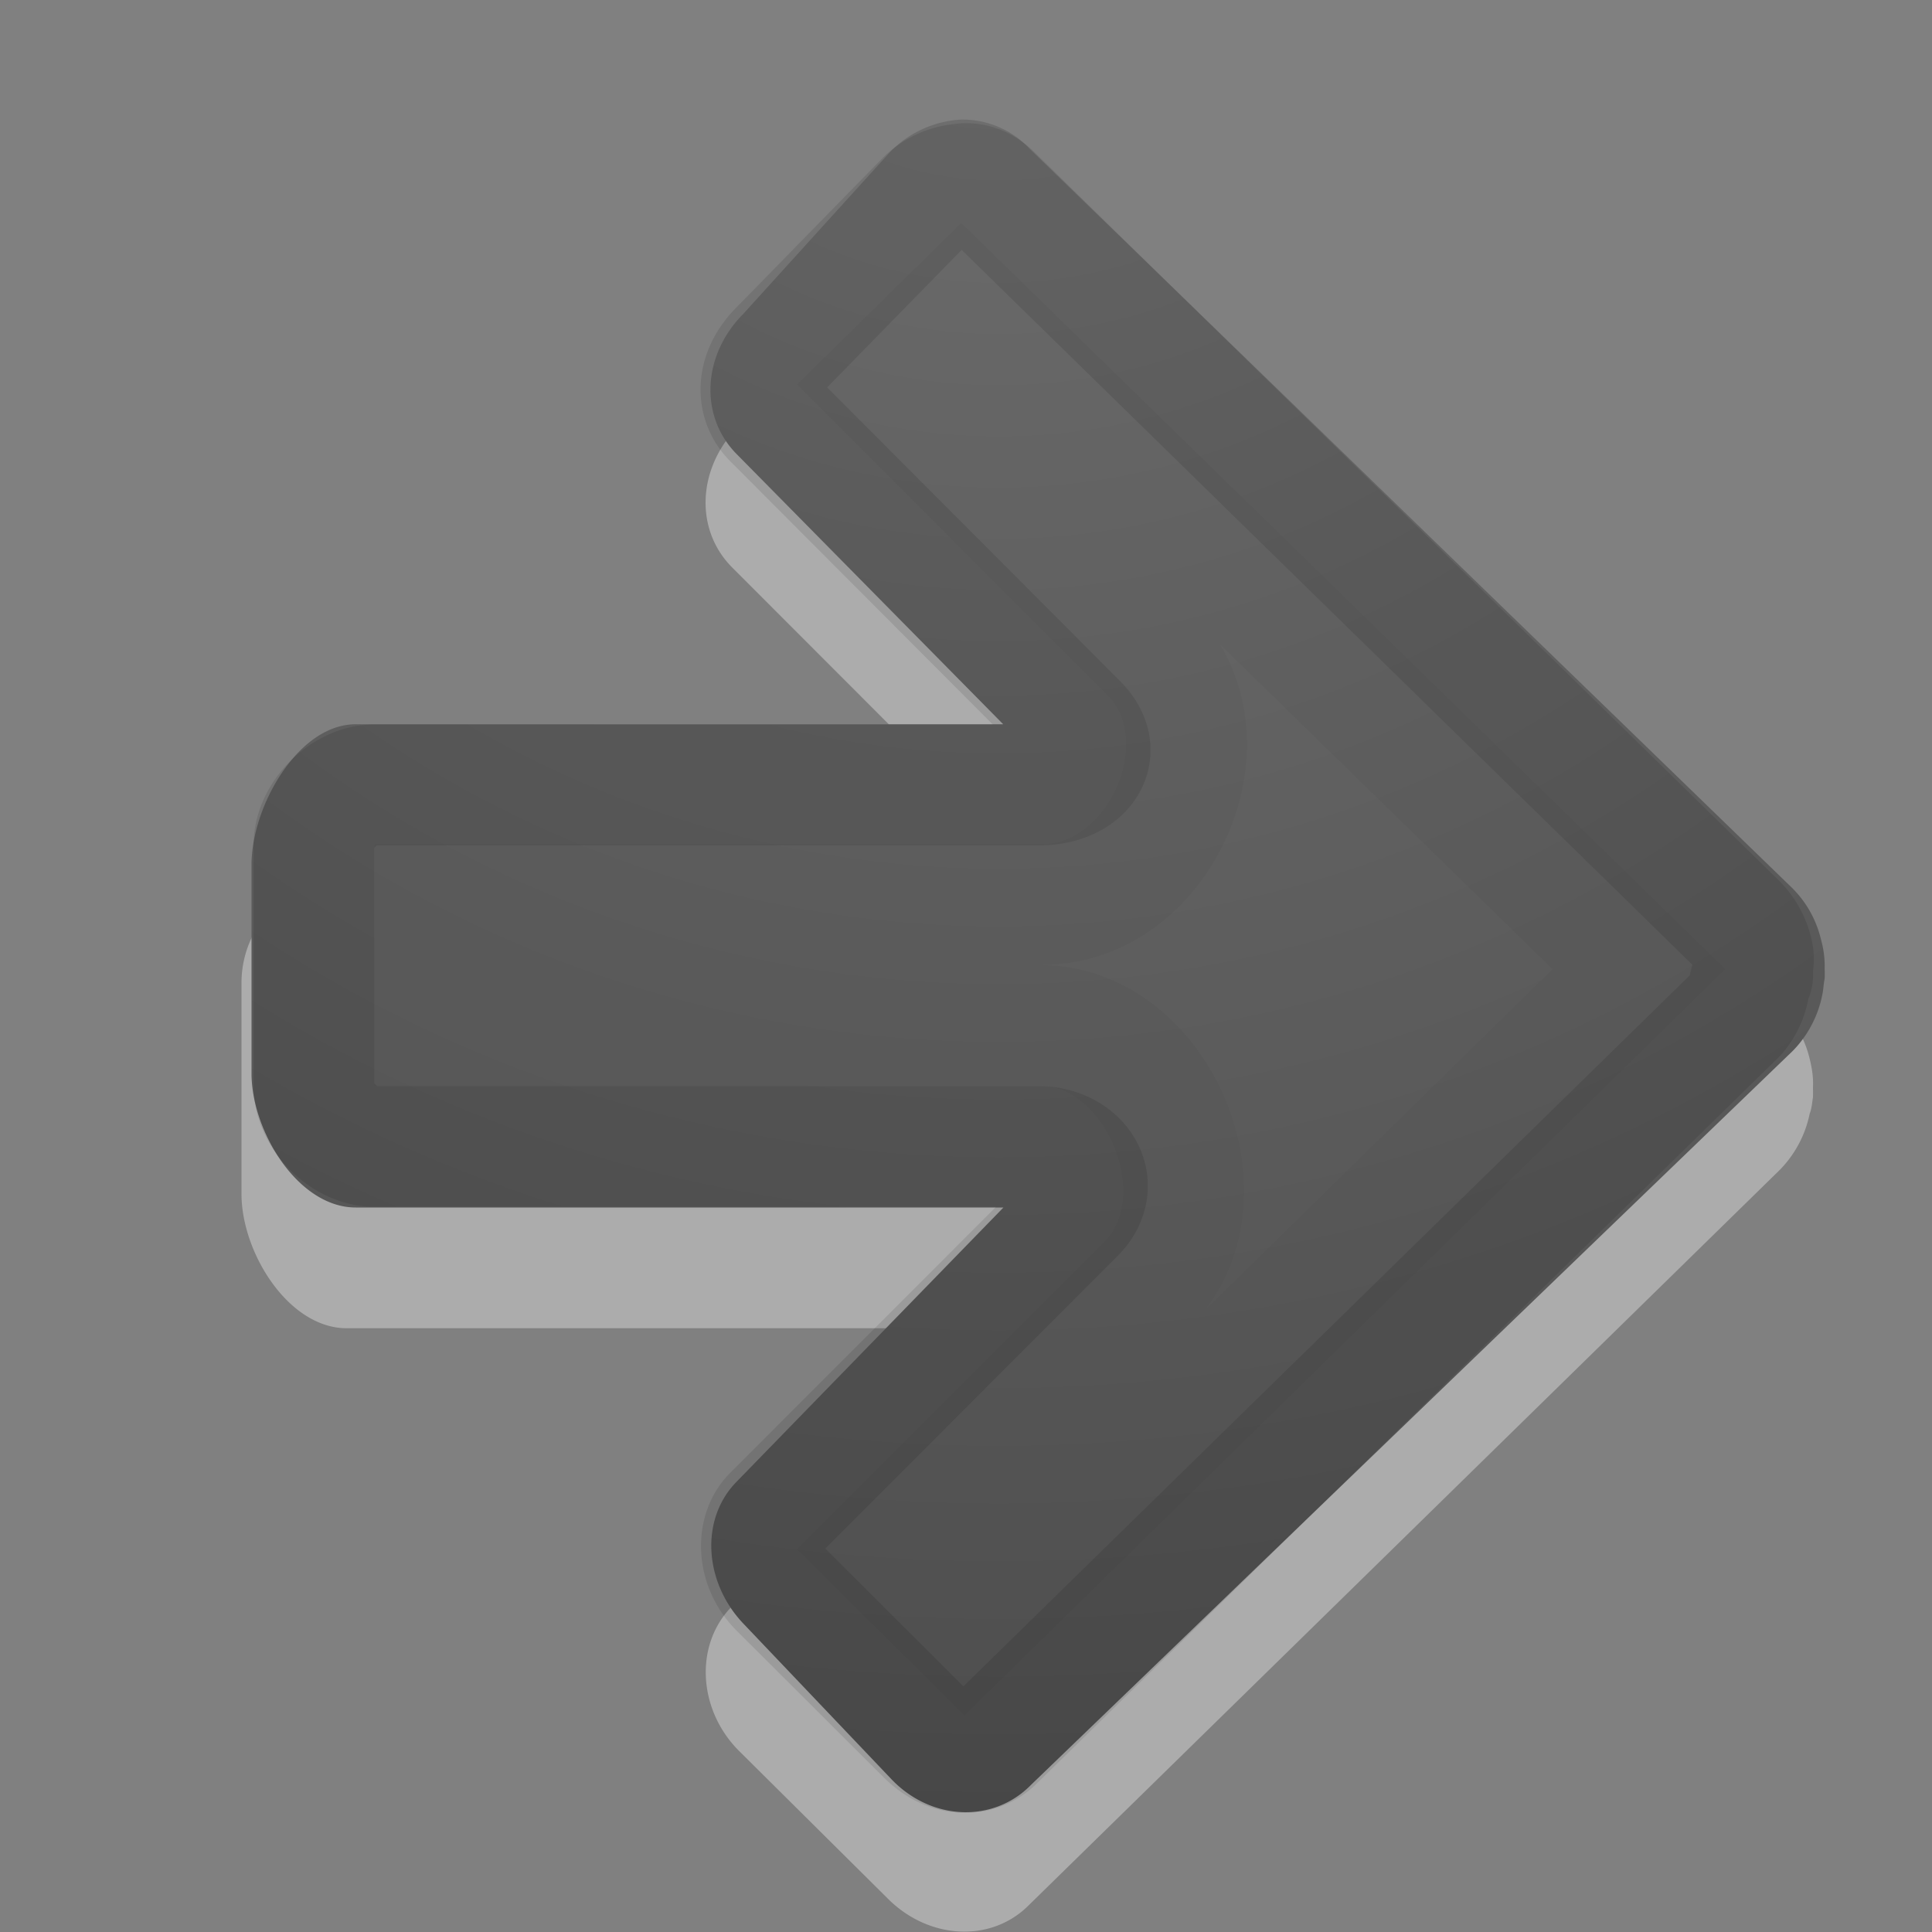 <svg xmlns="http://www.w3.org/2000/svg" xmlns:xlink="http://www.w3.org/1999/xlink" viewBox="0 0 16 16"><rect x="0" y="0" width="16" height="16" fill="#808080" stroke="none"/><defs><radialGradient cx="16.202" cy="-19.005" r="20" fx="16.202" fy="-19.005" id="b" xlink:href="#a" gradientUnits="userSpaceOnUse" gradientTransform="matrix(0 1.296 1.315 0 33.264 -22.27)"/><linearGradient id="a"><stop offset="0" stop-color="#737373"/><stop offset=".262" stop-color="#636363"/><stop offset=".705" stop-color="#4b4b4b"/><stop offset="1" stop-color="#3f3f3f"/></linearGradient></defs><path d="M7.947 2.003a.772.772 0 0 1 .573.245l6.22 6.085a.9.9 0 0 1 .247.436c.02.08.032.16.027.24a.86.86 0 0 1 0 .08c-.008.05-.01.09-.027.134a.93.93 0 0 1-.246.464l-6.22 6.09c-.312.315-.83.287-1.17-.055L6.12 14.5c-.343-.343-.37-.886-.055-1.2L8.602 11h-5.73C2.388 11 2 10.372 2 9.888V8.142a.87.87 0 0 1 .872-.873H8.63L6.064 4.7c-.316-.316-.288-.83.054-1.173L7.345 2.27a.904.904 0 0 1 .6-.27z" opacity=".35" color="#000" fill="#fff" overflow="visible"/><path d="M7.962.99a.762.762 0 0 1 .566.243l6.31 6.117a.89.89 0 0 1 .243.432.81.81 0 0 1 .03.243.875.875 0 0 1 0 .08c-.01.05-.01.09-.02.136a.92.92 0 0 1-.242.46l-6.31 6.08c-.312.32-.83.3-1.16-.05L6.16 13.45c-.33-.343-.367-.872-.055-1.184L8.31 10H2.946c-.478 0-.863-.633-.863-1.11V7.16c0-.48.385-1.162.863-1.162h5.362L6.1 3.76c-.31-.314-.283-.82.055-1.16L7.37 1.26a.89.89 0 0 1 .592-.27z" color="#000" fill="url(#b)" overflow="visible"/><path d="M7.99 1.52c.072-.002.152.02.24.11l6.15 6.017c.073.073.116.16.135.243.015.064 0 .092 0 .108v.027c-.007.04 0 .02 0 .027v.027a.43.43 0 0 0-.027.08.466.466 0 0 1-.108.24l-6.15 6.02c-.136.13-.37.14-.565-.06l-1.213-1.21c-.186-.187-.184-.465-.054-.595l2.508-2.51c.23-.238.034-.542-.297-.55H3.1c-.248 0-.5-.252-.5-.5V7c0-.248.252-.5.5-.5h5.53c.33-.008.53-.26.298-.5L6.4 3.465c-.138-.138-.14-.373.054-.567l1.213-1.24a.485.485 0 0 1 .324-.136z" opacity=".1" color="#000" fill="none" stroke="#000" stroke-linecap="round" stroke-linejoin="round" overflow="visible"/><path d="M7.962 2.546l5.61 5.48-5.583 5.478-.68-.675 2.19-2.19c.7-.7.1-2.15-.89-2.148H3.602v-1H8.63c.994 0 1.596-1.394.89-2.094l-2.21-2.21z" opacity=".03" color="#000" fill="none" stroke="#000" overflow="visible"/></svg>
